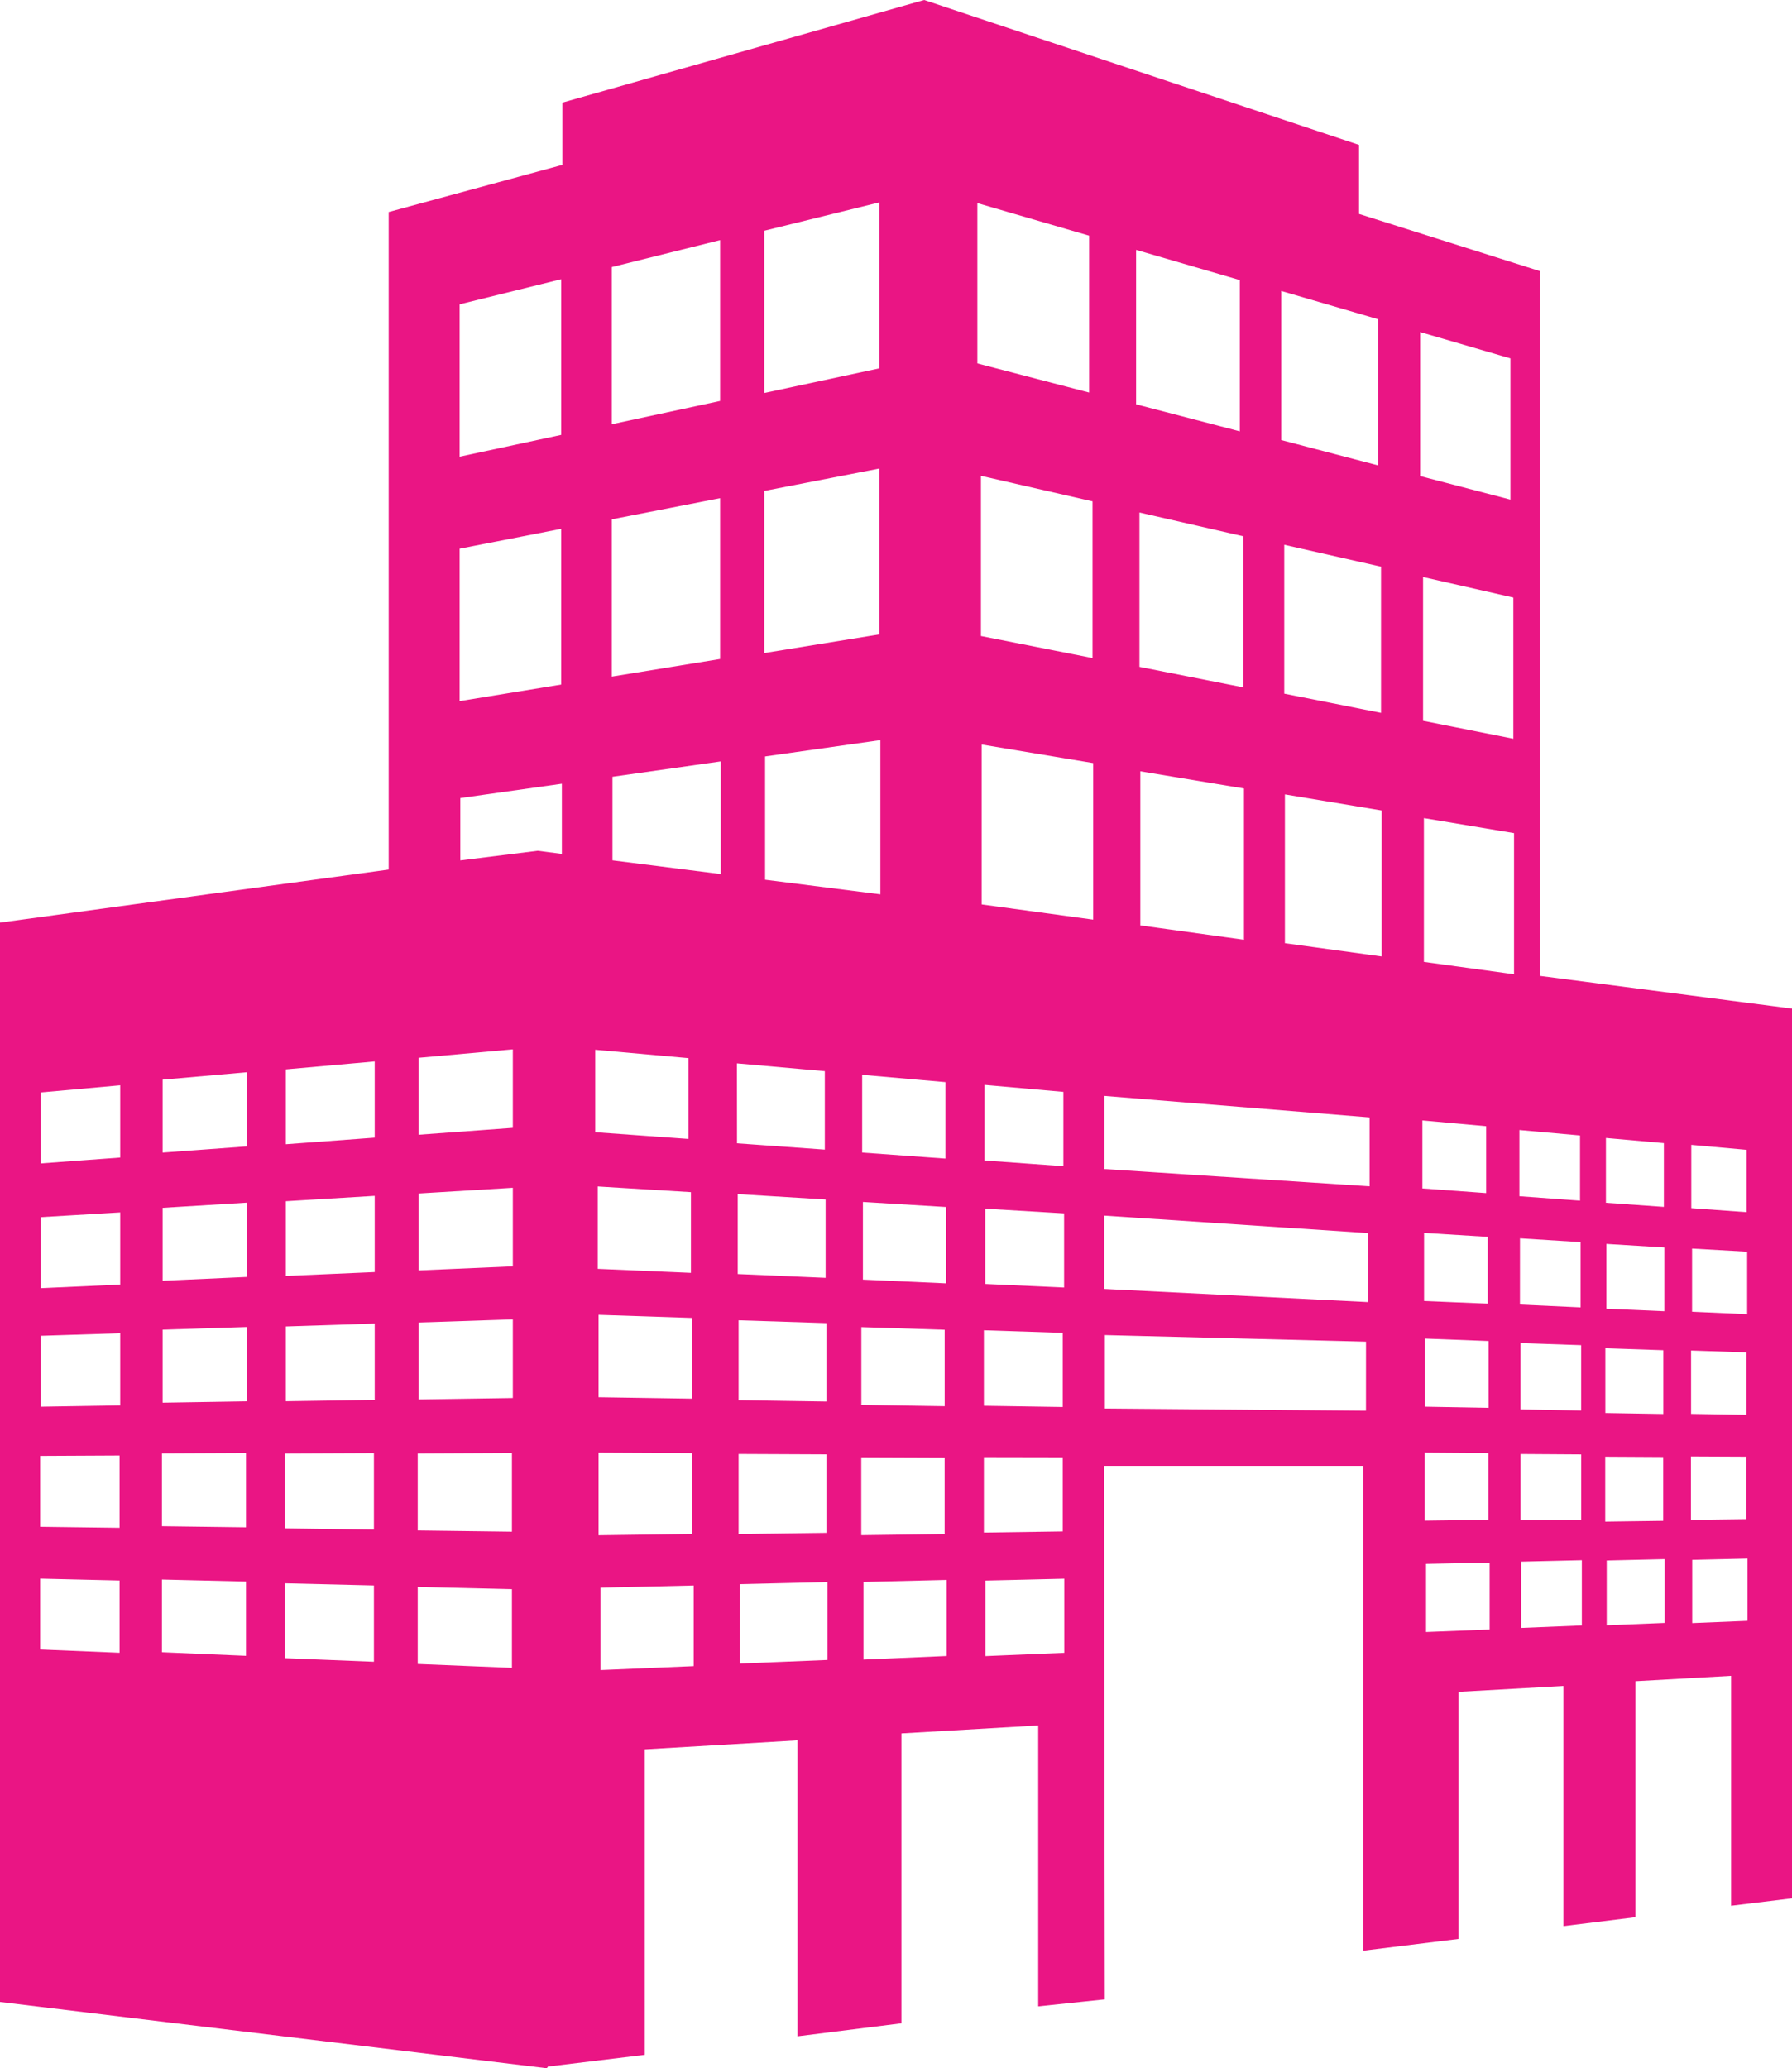 <svg xmlns="http://www.w3.org/2000/svg" width="50" height="57.708" viewBox="0 0 50 57.708">
  <g id="city-buildings-svgrepo-com" transform="translate(-2.136)">
    <path id="Path_60" data-name="Path 60" d="M45.1,27.228V7.564L40.055,5.969V4.043L27.921,0,17.828,2.863V4.6L12.981,5.916V24.262L2.136,25.742V55.858l15.257,1.849.032-.047,2.7-.327V48.809l4.263-.251v8.258l2.9-.364V48.365l3.816-.222v7.838l1.858-.195L32.94,40.9h7.237V54.426l2.654-.327V47.205l2.927-.164v6.7l2.01-.249V46.909l2.669-.15v6.414l1.7-.207V28.141ZM5.472,46.115l-2.217-.092V44.046l2.217.052Zm0-3.486L3.255,42.6V40.623l2.217-.011Zm.018-3.415-2.217.036V37.271L5.49,37.2Zm0-3.372-2.217.1V33.96l2.217-.132Zm0-3.545-2.217.164V30.481l2.217-.2ZM9,46.2l-2.346-.1V44.071L9,44.127V46.2Zm0-3.585-2.346-.031V40.553L9,40.542v2.075Zm.02-3.515-2.347.038V37.1l2.347-.074Zm0-3.471-2.347.106V33.7l2.347-.144Zm0-3.643-2.347.173V30.124l2.347-.207Zm3.549,14.38-2.481-.1V44.176l2.481.06Zm0-3.688-2.481-.034V40.556l2.481-.011Zm.022-3.618-2.481.038V37.011l2.481-.081Zm0-3.567-2.481.108V33.516l2.481-.15Zm0-3.751-2.481.184V29.837l2.481-.222ZM14.961,8.491l2.833-.7v4.343l-2.833.608Zm0,6.818,2.833-.554V19.1l-2.833.462ZM16.42,46.536l-2.629-.108V44.277l2.629.063Zm0-3.8-2.629-.034V40.555l2.629-.013Zm.025-3.728-2.631.04V36.9l2.631-.087Zm0-3.675-2.631.114V33.3l2.631-.159Zm0-3.865-2.631.193V29.514l2.631-.236Zm1.368-7.643-.673-.087-2.16.269V22.267l2.833-.4v1.967Zm8.4,11.878V33.536l2.32.141v2.131Zm2.281,1.4v2.133L26.169,39.2V37.029Zm.02-6.91v2.133l-2.322-.168V29.989ZM26.7,24.953l-3.217-.408V21.106L26.7,20.65ZM23.461,6.438l3.215-.792v4.63l-3.215.689Zm0,7.26,3.215-.626V17.7l-3.215.521ZM19.206,7.452,22.228,6.7v4.487l-3.022.65Zm0,7.038,3.022-.59v4.487l-3.022.491Zm-.462,14.8,2.6.233v2.255l-2.6-.188Zm.07,3.814,2.6.159v2.252l-2.6-.112Zm2.623,3.668v2.254l-2.6-.04v-2.3Zm-2.6,3.76,2.6.013V42.8l-2.6.036Zm2.654,5.956-2.6.11v-2.3l2.6-.061Zm.756-22.1-3.022-.383V21.673l3.022-.429Zm.451,5.281,2.452.218v2.189L22.7,31.9Zm.022,3.648,2.452.15v2.187l-2.452-.106Zm2.474,3.6v2.189l-2.45-.038v-2.23Zm-2.45,3.652,2.45.011v2.189l-2.45.032Zm2.479,5.747-2.448.1V44.2l2.448-.058Zm.944-5.656,2.326.009v2.133l-2.326.032Zm2.382,5.545-2.32.1V44.138l2.32-.056Zm.857-40.538,3.118.908v4.377l-3.118-.812Zm.1,7.609,3.114.713v4.372l-3.114-.615Zm2.3,19.262-2.2-.159V30.27l2.2.195Zm.02,1.317v2.069l-2.2-.1V33.724Zm-.038,3.334v2.069l-2.2-.034V37.117Zm0,3.471v2.069l-2.2.032V40.656Zm.043,5.456-2.2.092V44.1l2.2-.052Zm.807-20.457-3.111-.424V20.773l3.111.518v4.374Zm16.688,6.284,1.543.139v1.739l-1.543-.112Zm1.559,2.981v1.743L49.348,36.6V34.837ZM49.32,37.682l1.543.051v1.741l-1.543-.025Zm-2.376-5.931,1.617.144v1.779l-1.617-.115Zm1.629,3.055v1.779l-1.617-.07V34.707Zm-1.645,2.813,1.617.054v1.779l-1.617-.027Zm-9.043-29.5,2.7.787v4.079l-2.7-.707Zm2.784,7.693V19.89l-2.7-.536V15.2ZM36.845,22V26.22l-2.892-.4v-4.3Zm-.022-2.822-2.894-.572V14.3l2.894.662ZM33.835,6.972l2.894.843v4.22l-2.894-.754Zm6.414,32.39L32.964,39.3V37.251l7.286.184Zm.067-3.031-7.372-.368V33.917l7.372.489ZM40.35,33.1l-7.4-.482V30.577l7.4.6Zm.337-6.414-2.7-.37V22.165l2.7.449ZM41.761,9.265,44.28,10V13.94l-2.519-.657Zm2.6,7.408v3.939l-2.519-.5V16.1ZM41.823,31.261l1.779.161v1.867l-1.779-.13ZM41.87,34.4l1.777.11v1.864L41.87,36.3Zm1.8,3.017v1.864l-1.777-.032v-1.9Zm-1.781,3.114,1.775.013v1.862l-1.775.023ZM43.7,45.466l-1.775.07v-1.9L43.7,43.6Zm.68-18.283-2.515-.345V22.826l2.515.419Zm.15,4.346,1.692.152V33.5l-1.692-.124Zm.016,3.022,1.692.106v1.821L44.545,36.4Zm1.707,2.981v1.824l-1.692-.032V37.475Zm-1.691,3.038,1.692.011V42.4l-1.692.02Zm1.71,4.783-1.692.069V43.573l1.692-.04Zm.653-4.709,1.617.009v1.781l-1.617.022Zm1.658,4.639-1.617.065V43.541l1.617-.038Zm.733-4.646,1.544.007v1.743l-1.544.02Zm1.579,4.588-1.543.063V43.523l1.543-.036Z" fill="#ea1584"/>
  </g>
</svg>
